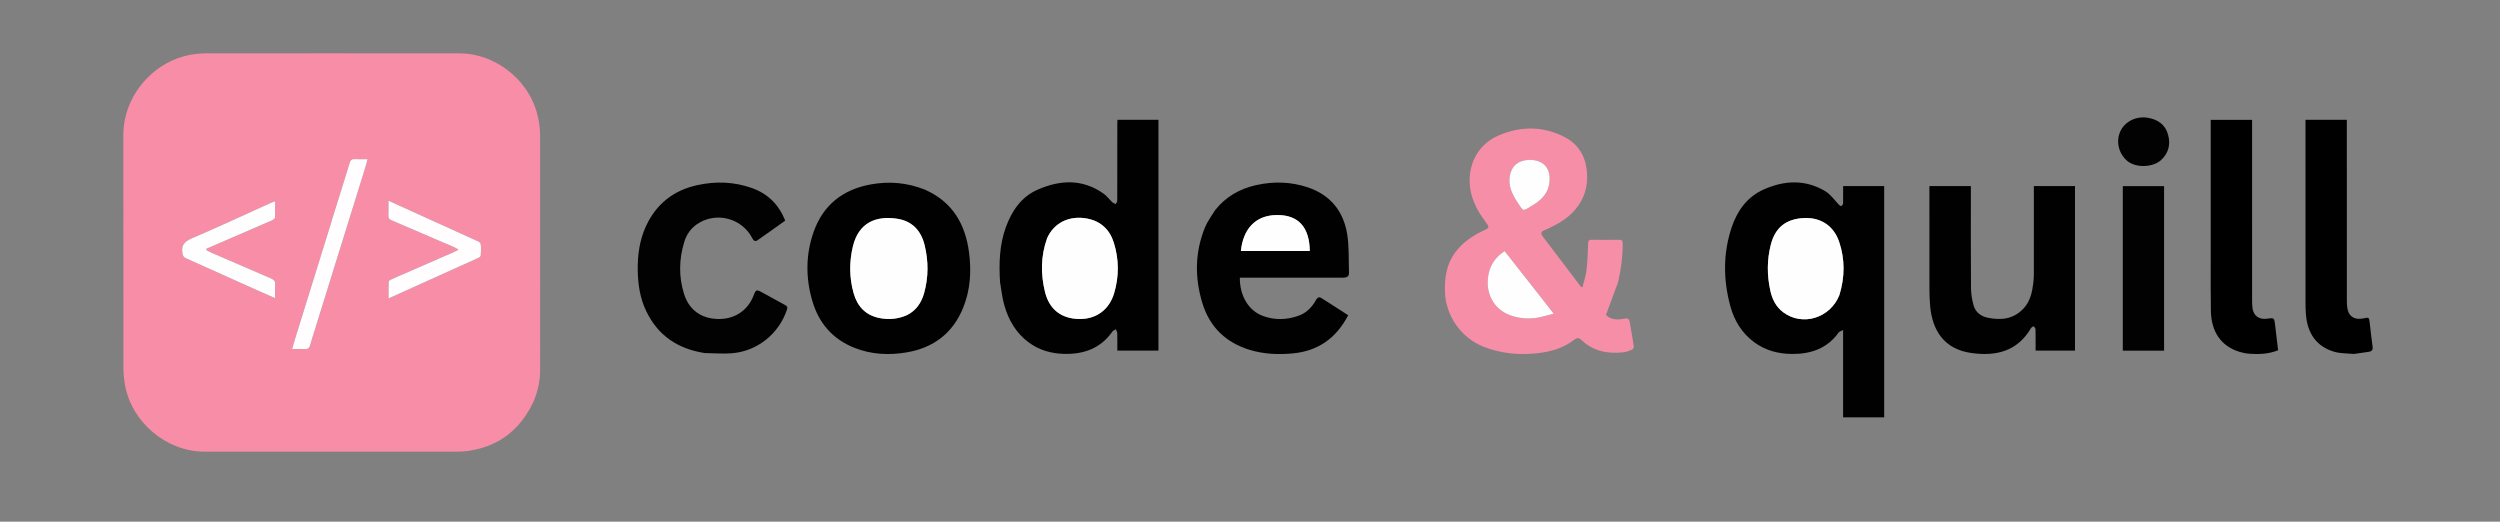 <?xml version="1.0" encoding="utf-8"?>
<svg enable-background="new 0 0 3000 626" id="Layer_1" version="1.1" viewBox="0 0 3000 626" width="100%" x="0px" xml:space="preserve" xmlns="http://www.w3.org/2000/svg" xmlns:xlink="http://www.w3.org/1999/xlink" y="0px">
<rect x="0" y="0" width="3000" height="626" fill="#808080" stroke="none"/>
<path d=" M2228,627   C1485.333,627 743.167,627 1,627   C1,418.333 1,209.667 1,1   C1001,1 2001,1 3001,1   C3001,209.667 3001,418.333 3001,627   C2743.5,627 2486,627 2228,627  M640.631,481.068   C645.471,469.252 648.157,457.078 648.142,444.19   C648.031,350.536 648.05,256.881 648.138,163.226   C648.147,152.632 646.538,142.449 643.405,132.33   C631.364,93.434 592.547,64.099 551.846,64.04   C449.859,63.892 347.872,63.971 245.885,64.018   C241.749,64.02 237.592,64.455 233.482,64.977   C185.847,71.026 148.016,113.925 148.006,161.913   C147.986,254.901 147.957,347.89 148.085,440.878   C148.094,447.979 148.797,455.171 150.045,462.165   C158.016,506.825 199.918,541.958 245.177,541.985   C346.164,542.045 447.152,542.022 548.139,541.973   C552.942,541.97 557.796,541.727 562.538,541.013   C599.261,535.489 624.782,515.169 640.631,481.068  M1941.832,338.209   C1945.297,323.082 1947.284,307.798 1947.231,292.242   C1947.219,288.688 1946.112,287.671 1942.666,287.728   C1931.836,287.906 1920.998,287.926 1910.169,287.72   C1906.515,287.651 1905.861,289.081 1905.743,292.396   C1905.365,303.022 1905.046,313.688 1903.797,324.231   C1902.975,331.173 1900.59,337.931 1898.912,344.74   C1897.575,344.424 1897.357,344.44 1897.286,344.345   C1881.772,323.954 1866.219,303.592 1850.825,283.111   C1848.905,280.556 1849.031,277.843 1852.816,276.446   C1855.464,275.469 1858,274.177 1860.553,272.958   C1871.143,267.902 1881.013,261.762 1888.948,252.986   C1901.243,239.386 1906.058,223.455 1904.225,205.161   C1902.383,186.775 1893.688,172.84 1877.522,164.457   C1851.69,151.062 1824.81,151.288 1798.454,162.472   C1772.565,173.458 1759.802,199.911 1764.508,227.647   C1766.967,242.142 1773.814,254.195 1782.271,265.659   C1787.753,273.089 1787.738,273.192 1779.674,276.966   C1766.365,283.194 1754.563,291.495 1745.835,303.491   C1735.76,317.338 1733.422,333.209 1733.923,349.944   C1734.791,378.958 1753.224,405.315 1780.154,416.015   C1801.25,424.398 1823.042,426.277 1845.318,423.805   C1861.221,422.041 1876.303,417.66 1889.211,407.57   C1892.045,405.355 1894.788,405.132 1897.648,407.901   C1911.683,421.488 1928.939,424.709 1947.571,422.833   C1951.3,422.457 1955.01,421.08 1958.498,419.615   C1959.607,419.15 1960.74,416.79 1960.548,415.492   C1959.142,405.967 1957.286,396.51 1955.817,386.994   C1955.122,382.491 1953.241,381.535 1948.737,382.476   C1940.533,384.188 1932.524,383.603 1927.183,377.926   C1932.163,364.449 1936.865,351.722 1941.832,338.209  M2211.731,244.924   C2209.917,248.465 2208.414,247.545 2206.107,245.048   C2200.959,239.474 2196.238,232.869 2189.898,229.144   C2165.899,215.043 2140.771,216.431 2116.21,227.489   C2096.596,236.32 2084.733,252.78 2078.037,272.74   C2067.565,303.951 2067.838,335.697 2076.341,367.182   C2081.054,384.637 2090.232,399.852 2105.3,410.848   C2118.726,420.646 2133.993,424.605 2150.277,424.744   C2172.885,424.937 2192.555,418.318 2206.368,399.01   C2207.261,397.762 2209.302,397.336 2211.718,396.039   C2211.718,431.866 2211.718,466.29 2211.718,500.796   C2228.5,500.796 2244.859,500.796 2261.003,500.796   C2261.003,408.03 2261.003,315.637 2261.003,223.28   C2244.432,223.28 2228.177,223.28 2211.739,223.28   C2211.739,230.378 2211.739,237.196 2211.731,244.924  M1200.093,339.261   C1201.728,348.251 1202.661,357.441 1205.146,366.189   C1210.253,384.171 1219.321,399.856 1234.785,411.139   C1247.452,420.382 1261.877,424.335 1277.345,424.664   C1300.853,425.163 1320.841,417.925 1334.886,397.896   C1335.767,396.639 1337.567,396.026 1338.94,395.114   C1339.553,396.61 1340.655,398.093 1340.695,399.604   C1340.883,406.675 1340.778,413.754 1340.778,420.703   C1357.722,420.703 1373.982,420.703 1390.151,420.703   C1390.151,328.268 1390.151,236.131 1390.151,143.743   C1373.679,143.743 1357.42,143.743 1340.963,143.743   C1340.895,145.274 1340.786,146.586 1340.786,147.898   C1340.776,178.731 1340.803,209.564 1340.703,240.397   C1340.698,241.914 1339.597,243.428 1339.006,244.943   C1337.545,244.177 1335.831,243.681 1334.669,242.595   C1331.154,239.308 1328.263,235.216 1324.4,232.459   C1299.131,214.425 1272.11,215.804 1245.283,227.545   C1225.638,236.143 1214.144,252.989 1206.995,272.751   C1199.306,294.004 1198.656,316.076 1200.093,339.261  M1457.942,252.452   C1453.941,259.135 1449.02,265.441 1446.097,272.566   C1433.805,302.537 1433.501,333.299 1442.927,363.958   C1451.662,392.366 1470.895,411.001 1499.353,419.749   C1516.293,424.957 1533.644,425.729 1551.259,424.086   C1581.897,421.229 1603.585,405.674 1617.819,378.276   C1606.953,371.287 1596.264,364.284 1585.423,357.526   C1582.643,355.793 1580.657,357.297 1579.111,360.116   C1574.409,368.69 1567.746,375.457 1558.474,378.809   C1544.438,383.882 1530.102,384.347 1515.917,379.299   C1498.47,373.089 1487.627,355.259 1487.787,333.17   C1489.585,333.17 1491.389,333.17 1493.192,333.17   C1532.524,333.17 1571.855,333.148 1611.187,333.202   C1615.507,333.208 1618.988,332.442 1618.793,327.141   C1618.224,311.702 1619.061,296.022 1616.602,280.883   C1612.13,253.35 1596.358,233.895 1569.387,224.831   C1549.023,217.988 1528.126,217.492 1507.273,222.158   C1487.744,226.527 1471.021,235.972 1457.942,252.452  M1109.208,227.243   C1088.541,219.132 1067.191,217.344 1045.471,221.192   C1011.828,227.152 987.879,245.658 976.396,278.16   C966.765,305.421 966.681,333.409 974.796,361.132   C982.58,387.727 999.101,406.934 1025.162,417.323   C1045.36,425.375 1066.334,426.45 1087.482,422.938   C1120.14,417.513 1143.576,399.875 1156.013,368.749   C1164.505,347.494 1165.768,325.28 1162.842,302.908   C1158.371,268.724 1142.824,241.954 1109.208,227.243  M2440.591,330.93   C2440.385,333.921 2440.323,336.931 2439.947,339.9   C2438.573,350.731 2436.303,361.303 2428.677,369.722   C2416.7,382.943 2401.472,384.675 2385.132,381.225   C2376.997,379.507 2370.608,374.644 2368.319,366.517   C2366.408,359.728 2365.245,352.5 2365.192,345.455   C2364.902,306.47 2365.053,267.483 2365.053,228.496   C2365.053,226.735 2365.053,224.974 2365.053,223.241   C2348.211,223.241 2331.958,223.241 2315.284,223.241   C2315.284,225.27 2315.284,227.064 2315.284,228.857   C2315.284,262.013 2315.216,295.168 2315.318,328.323   C2315.358,341.312 2315.01,354.369 2316.183,367.273   C2318.866,396.781 2333.112,419 2365.435,423.573   C2395.208,427.784 2420.824,421.736 2437.241,393.655   C2437.843,392.625 2439.393,392.15 2440.5,391.417   C2441.239,392.672 2442.588,393.913 2442.617,395.184   C2442.808,403.637 2442.716,412.097 2442.716,420.685   C2458.772,420.685 2474.489,420.685 2489.993,420.685   C2489.993,354.655 2489.993,288.942 2489.993,223.286   C2473.414,223.286 2457.162,223.286 2440.632,223.286   C2440.632,259.049 2440.632,294.524 2440.591,330.93  M845.922,423.75   C856.557,423.861 867.245,424.707 877.817,423.942   C908.533,421.72 934.629,400.725 944.363,371.516   C945.334,368.602 944.724,367.434 942.253,366.112   C932.735,361.016 923.311,355.746 913.848,350.546   C907.96,347.31 906.928,347.69 904.594,353.925   C897.717,372.299 881.989,383.021 862.239,382.797   C841.883,382.567 827.042,372.244 820.927,352.932   C814.317,332.055 814.757,310.899 821.197,290.038   C823.834,281.493 828.839,274.19 836.437,268.997   C859.003,253.574 890.355,261.533 902.836,286.02   C904.427,289.141 906.417,290.105 909.003,288.316   C920.183,280.579 931.201,272.606 942.266,264.727   C934.612,245.63 921.724,232.665 902.713,225.805   C881.082,217.999 858.959,217.334 836.807,222.143   C808.407,228.309 787.557,244.664 775.242,271.238   C767.388,288.185 764.994,306.265 765.297,324.743   C765.572,341.513 768.094,357.922 775.396,373.211   C789.434,402.603 813.263,418.618 845.922,423.75  M2702.5,172.5   C2702.5,162.916 2702.5,153.331 2702.5,143.851   C2685.531,143.851 2669.312,143.851 2652.853,143.851   C2652.853,146.029 2652.853,147.85 2652.853,149.671   C2652.853,204.804 2652.841,259.938 2652.86,315.072   C2652.866,334.393 2652.676,353.72 2653.057,373.034   C2653.562,398.576 2665.549,415.504 2687.507,422.253   C2691.445,423.463 2695.613,424.244 2699.722,424.522   C2711.201,425.299 2722.581,424.81 2733.737,420.286   C2732.513,410.084 2731.293,400.204 2730.153,390.314   C2729.102,381.207 2729.14,381.203 2719.993,382.455   C2710.628,383.736 2703.979,378.698 2702.936,369.364   C2702.586,366.228 2702.518,363.048 2702.517,359.889   C2702.494,297.759 2702.5,235.63 2702.5,172.5  M2825.238,424.714   C2830.989,423.874 2836.745,423.073 2842.488,422.181   C2846.162,421.61 2847.713,419.814 2847.086,415.724   C2845.777,407.176 2844.977,398.551 2843.975,389.956   C2842.691,378.946 2843.219,381.08 2834.462,382.346   C2824.597,383.773 2818.265,379.298 2816.767,369.557   C2816.314,366.612 2816.22,363.589 2816.219,360.602   C2816.19,290.315 2816.197,220.029 2816.197,149.743   C2816.197,147.794 2816.197,145.844 2816.197,143.798   C2799.455,143.798 2783.223,143.798 2766.603,143.798   C2766.603,145.741 2766.603,147.382 2766.603,149.022   C2766.603,220.308 2766.595,291.593 2766.623,362.878   C2766.625,367.539 2766.74,372.21 2767.072,376.858   C2768.769,400.568 2780.358,416.319 2801.621,422.25   C2808.85,424.267 2816.721,423.982 2825.238,424.714  M2547.36,404.497   C2547.36,409.936 2547.36,415.376 2547.36,420.763   C2564.257,420.763 2580.518,420.763 2596.895,420.763   C2596.895,354.817 2596.895,289.112 2596.895,223.34   C2580.34,223.34 2563.984,223.34 2547.36,223.34   C2547.36,283.622 2547.36,343.56 2547.36,404.497  M2553.09,193.467   C2564.078,202.197 2583.836,200.342 2592.748,192.533   C2602.252,184.205 2604.9,173.527 2601.72,161.746   C2598.426,149.541 2589.448,143.306 2577.22,141.31   C2563.386,139.052 2549.86,145.752 2544.372,157.698   C2538.898,169.612 2542.272,184.214 2553.09,193.467  z" fill="none" opacity="1" stroke="none"/>
<path d=" M640.459,481.412   C624.782,515.169 599.261,535.489 562.538,541.013   C557.796,541.727 552.942,541.97 548.139,541.973   C447.152,542.022 346.164,542.045 245.177,541.985   C199.918,541.958 158.016,506.825 150.045,462.165   C148.797,455.171 148.094,447.979 148.085,440.878   C147.957,347.89 147.986,254.901 148.006,161.913   C148.016,113.925 185.847,71.026 233.482,64.977   C237.592,64.455 241.749,64.02 245.885,64.018   C347.872,63.971 449.859,63.892 551.846,64.04   C592.547,64.099 631.364,93.434 643.405,132.33   C646.538,142.449 648.147,152.632 648.138,163.226   C648.05,256.881 648.031,350.536 648.142,444.19   C648.157,457.078 645.471,469.252 640.459,481.412  M398.283,263.836   C398.04,264.803 397.843,265.785 397.547,266.736   C382.993,313.582 368.426,360.423 353.878,407.271   C352.77,410.842 351.797,414.454 350.544,418.799   C356.396,418.799 361.364,418.637 366.315,418.857   C369.546,419 371.109,417.76 372.012,414.684   C374.918,404.794 378.043,394.967 381.104,385.122   C400.164,323.832 419.234,262.545 438.28,201.251   C439.28,198.033 440.094,194.757 441.136,190.996   C435.529,190.996 430.7,191.224 425.903,190.921   C422.298,190.693 420.691,191.904 419.614,195.447   C412.748,218.039 405.623,240.553 398.283,263.836  M560.096,283.464   C528.993,269.352 497.89,255.24 466.154,240.84   C466.154,247.333 466.393,252.829 466.067,258.292   C465.861,261.759 467.29,263.294 470.277,264.563   C495.068,275.103 519.808,285.763 544.549,296.419   C546.128,297.099 547.589,298.051 550.237,299.494   C547.306,301.035 545.542,302.107 543.667,302.925   C519.277,313.557 494.861,324.133 470.489,334.809   C468.934,335.49 466.555,336.813 466.488,337.951   C466.102,344.451 466.3,350.986 466.3,358.093   C480.212,351.812 493.231,345.925 506.258,340.054   C528.548,330.007 550.851,319.986 573.116,309.886   C574.543,309.238 576.724,308.08 576.809,307.019   C577.206,302.063 577.7,296.9 576.647,292.147   C576.221,290.221 572,289.038 569.403,287.718   C566.59,286.287 563.657,285.091 560.096,283.464  M327.658,263.935   C328.466,263.006 329.944,262.1 329.976,261.146   C330.186,254.873 330.084,248.59 330.084,241.505   C327.839,242.36 326.317,242.849 324.869,243.503   C293.492,257.677 262.296,272.276 230.642,285.802   C221.678,289.633 217.227,293.951 218.919,303.904   C219.43,306.911 220.135,308.58 222.954,309.838   C251.815,322.71 280.616,335.717 309.445,348.662   C316.04,351.623 322.678,354.488 330.124,357.762   C330.124,351.688 329.774,346.69 330.23,341.766   C330.628,337.464 328.735,335.622 325.1,334.073   C301.543,324.028 278.053,313.827 254.559,303.635   C252.225,302.622 250.018,301.319 247.752,300.15   C247.716,299.601 247.679,299.051 247.643,298.502   C274.06,287.059 300.477,275.617 327.658,263.935  z" fill="#F78DA7" opacity="1" stroke="none"/>
<path d=" M1941.7,338.602   C1936.865,351.722 1932.163,364.449 1927.183,377.926   C1932.524,383.603 1940.533,384.188 1948.737,382.476   C1953.241,381.535 1955.122,382.491 1955.817,386.994   C1957.286,396.51 1959.142,405.967 1960.548,415.492   C1960.74,416.79 1959.607,419.15 1958.498,419.615   C1955.01,421.08 1951.3,422.457 1947.571,422.833   C1928.939,424.709 1911.683,421.488 1897.648,407.901   C1894.788,405.132 1892.045,405.355 1889.211,407.57   C1876.303,417.66 1861.221,422.041 1845.318,423.805   C1823.042,426.277 1801.25,424.398 1780.154,416.015   C1753.224,405.315 1734.791,378.958 1733.923,349.944   C1733.422,333.209 1735.76,317.338 1745.835,303.491   C1754.563,291.495 1766.365,283.194 1779.674,276.966   C1787.738,273.192 1787.753,273.089 1782.271,265.659   C1773.814,254.195 1766.967,242.142 1764.508,227.647   C1759.802,199.911 1772.565,173.458 1798.454,162.472   C1824.81,151.288 1851.69,151.062 1877.522,164.457   C1893.688,172.84 1902.383,186.775 1904.225,205.161   C1906.058,223.455 1901.243,239.386 1888.948,252.986   C1881.013,261.762 1871.143,267.902 1860.553,272.958   C1858,274.177 1855.464,275.469 1852.816,276.446   C1849.031,277.843 1848.905,280.556 1850.825,283.111   C1866.219,303.592 1881.772,323.954 1897.286,344.345   C1897.357,344.44 1897.575,344.424 1898.912,344.74   C1900.59,337.931 1902.975,331.173 1903.797,324.231   C1905.046,313.688 1905.365,303.022 1905.743,292.396   C1905.861,289.081 1906.515,287.651 1910.169,287.72   C1920.998,287.926 1931.836,287.906 1942.666,287.728   C1946.112,287.671 1947.219,288.688 1947.231,292.242   C1947.284,307.798 1945.297,323.082 1941.7,338.602  M1846.798,353.718   C1833.145,336.396 1819.492,319.073 1805.541,301.372   C1803.388,302.963 1801.453,304.203 1799.735,305.694   C1791.611,312.748 1787.085,321.608 1785.649,332.343   C1782.977,352.312 1792.497,370.969 1811.829,378.171   C1821.581,381.805 1831.63,382.831 1841.722,381.721   C1848.972,380.923 1856.034,378.421 1864.418,376.378   C1857.951,368.109 1852.56,361.216 1846.798,353.718  M1818.879,239.581   C1829.82,255.447 1824.887,254.769 1842.319,244.372   C1842.604,244.201 1842.898,244.042 1843.168,243.851   C1851.6,237.899 1857.729,230.589 1859.214,219.814   C1862.51,195.894 1844.39,189.561 1829.166,192.55   C1819.281,194.491 1813.472,201.307 1811.777,211.108   C1809.984,221.475 1813.426,230.357 1818.879,239.581  z" fill="#F78EA7" opacity="1" stroke="none"/>
<path d=" M2211.735,244.469   C2211.739,237.196 2211.739,230.378 2211.739,223.28   C2228.177,223.28 2244.432,223.28 2261.003,223.28   C2261.003,315.637 2261.003,408.03 2261.003,500.796   C2244.859,500.796 2228.5,500.796 2211.718,500.796   C2211.718,466.29 2211.718,431.866 2211.718,396.039   C2209.302,397.336 2207.261,397.762 2206.368,399.01   C2192.555,418.318 2172.885,424.937 2150.277,424.744   C2133.993,424.605 2118.726,420.646 2105.3,410.848   C2090.232,399.852 2081.054,384.637 2076.341,367.182   C2067.838,335.697 2067.565,303.951 2078.037,272.74   C2084.733,252.78 2096.596,236.32 2116.21,227.489   C2140.771,216.431 2165.899,215.043 2189.898,229.144   C2196.238,232.869 2200.959,239.474 2206.107,245.048   C2208.414,247.545 2209.917,248.465 2211.735,244.469  M2207.393,353.82   C2213.892,332.524 2214.084,311.137 2206.953,290.072   C2200.459,270.891 2184.721,260.724 2164.831,261.648   C2143.4,262.643 2130.329,272.867 2125.022,293.398   C2120.279,311.744 2120.315,330.315 2124.375,348.75   C2126.626,358.969 2131.138,368.215 2139.87,374.749   C2162.825,391.924 2196.234,381.882 2207.393,353.82  z" fill="#010101" opacity="1" stroke="none"/>
<path d=" M1200.064,338.795   C1198.656,316.076 1199.306,294.004 1206.995,272.751   C1214.144,252.989 1225.638,236.143 1245.283,227.545   C1272.11,215.804 1299.131,214.425 1324.4,232.459   C1328.263,235.216 1331.154,239.308 1334.669,242.595   C1335.831,243.681 1337.545,244.177 1339.006,244.943   C1339.597,243.428 1340.698,241.914 1340.703,240.397   C1340.803,209.564 1340.776,178.731 1340.786,147.898   C1340.786,146.586 1340.895,145.274 1340.963,143.743   C1357.42,143.743 1373.679,143.743 1390.151,143.743   C1390.151,236.131 1390.151,328.268 1390.151,420.703   C1373.982,420.703 1357.722,420.703 1340.778,420.703   C1340.778,413.754 1340.883,406.675 1340.695,399.604   C1340.655,398.093 1339.553,396.61 1338.94,395.114   C1337.567,396.026 1335.767,396.639 1334.886,397.896   C1320.841,417.925 1300.853,425.163 1277.345,424.664   C1261.877,424.335 1247.452,420.382 1234.785,411.139   C1219.321,399.856 1210.253,384.171 1205.146,366.189   C1202.661,357.441 1201.728,348.251 1200.064,338.795  M1256.406,286.031   C1248.853,307.221 1248.696,328.828 1253.994,350.363   C1259.176,371.428 1273.719,382.423 1294.981,382.8   C1315.219,383.16 1330.995,371.867 1336.959,351.875   C1342.956,331.773 1342.878,311.381 1336.645,291.379   C1331.799,275.828 1321.301,265.565 1304.855,262.348   C1283.47,258.166 1264.949,267.082 1256.406,286.031  z" fill="#010101" opacity="1" stroke="none"/>
<path d=" M1458.156,252.168   C1471.021,235.972 1487.744,226.527 1507.273,222.158   C1528.126,217.492 1549.023,217.988 1569.387,224.831   C1596.358,233.895 1612.13,253.35 1616.602,280.883   C1619.061,296.022 1618.224,311.702 1618.793,327.141   C1618.988,332.442 1615.507,333.208 1611.187,333.202   C1571.855,333.148 1532.524,333.17 1493.192,333.17   C1491.389,333.17 1489.585,333.17 1487.787,333.17   C1487.627,355.259 1498.47,373.089 1515.917,379.299   C1530.102,384.347 1544.438,383.882 1558.474,378.809   C1567.746,375.457 1574.409,368.69 1579.111,360.116   C1580.657,357.297 1582.643,355.793 1585.423,357.526   C1596.264,364.284 1606.953,371.287 1617.819,378.276   C1603.585,405.674 1581.897,421.229 1551.259,424.086   C1533.644,425.729 1516.293,424.957 1499.353,419.749   C1470.895,411.001 1451.662,392.366 1442.927,363.958   C1433.501,333.299 1433.805,302.537 1446.097,272.566   C1449.02,265.441 1453.941,259.135 1458.156,252.168  M1562.458,301.164   C1565.556,301.164 1568.654,301.164 1571.745,301.164   C1571.36,272.518 1558.015,257.973 1532.691,258.022   C1505.601,258.074 1491.614,275.887 1489.066,301.164   C1513.223,301.164 1537.348,301.164 1562.458,301.164  z" fill="#010101" opacity="1" stroke="none"/>
<path d=" M1109.531,227.445   C1142.824,241.954 1158.371,268.724 1162.842,302.908   C1165.768,325.28 1164.505,347.494 1156.013,368.749   C1143.576,399.875 1120.14,417.513 1087.482,422.938   C1066.334,426.45 1045.36,425.375 1025.162,417.323   C999.101,406.934 982.58,387.727 974.796,361.132   C966.681,333.409 966.765,305.421 976.396,278.16   C987.879,245.658 1011.828,227.152 1045.471,221.192   C1067.191,217.344 1088.541,219.132 1109.531,227.445  M1088.45,378.094   C1099.535,372.616 1105.704,363.186 1108.93,351.73   C1114.28,332.731 1114.2,313.485 1109.61,294.419   C1105.438,277.088 1094.905,265.313 1076.695,262.497   C1051.182,258.552 1030.468,267.209 1023.585,295.265   C1018.989,314 1019.094,332.952 1024.266,351.587   C1028.698,367.557 1038.671,378.39 1055.494,381.671   C1066.53,383.823 1077.359,382.955 1088.45,378.094  z" fill="#010101" opacity="1" stroke="none"/>
<path d=" M2440.611,330.464   C2440.632,294.524 2440.632,259.049 2440.632,223.286   C2457.162,223.286 2473.414,223.286 2489.993,223.286   C2489.993,288.942 2489.993,354.655 2489.993,420.685   C2474.489,420.685 2458.772,420.685 2442.716,420.685   C2442.716,412.097 2442.808,403.637 2442.617,395.184   C2442.588,393.913 2441.239,392.672 2440.5,391.417   C2439.393,392.15 2437.843,392.625 2437.241,393.655   C2420.824,421.736 2395.208,427.784 2365.435,423.573   C2333.112,419 2318.866,396.781 2316.183,367.273   C2315.01,354.369 2315.358,341.312 2315.318,328.323   C2315.216,295.168 2315.284,262.013 2315.284,228.857   C2315.284,227.064 2315.284,225.27 2315.284,223.241   C2331.958,223.241 2348.211,223.241 2365.053,223.241   C2365.053,224.974 2365.053,226.735 2365.053,228.496   C2365.053,267.483 2364.902,306.47 2365.192,345.455   C2365.245,352.5 2366.408,359.728 2368.319,366.517   C2370.608,374.644 2376.997,379.507 2385.132,381.225   C2401.472,384.675 2416.7,382.943 2428.677,369.722   C2436.303,361.303 2438.573,350.731 2439.947,339.9   C2440.323,336.931 2440.385,333.921 2440.611,330.464  z" fill="#010101" opacity="1" stroke="none"/>
<path d=" M845.484,423.646   C813.263,418.618 789.434,402.603 775.396,373.211   C768.094,357.922 765.572,341.513 765.297,324.743   C764.994,306.265 767.388,288.185 775.242,271.238   C787.557,244.664 808.407,228.309 836.807,222.143   C858.959,217.334 881.082,217.999 902.713,225.805   C921.724,232.665 934.612,245.63 942.266,264.727   C931.201,272.606 920.183,280.579 909.003,288.316   C906.417,290.105 904.427,289.141 902.836,286.02   C890.355,261.533 859.003,253.574 836.437,268.997   C828.839,274.19 823.834,281.493 821.197,290.038   C814.757,310.899 814.317,332.055 820.927,352.932   C827.042,372.244 841.883,382.567 862.239,382.797   C881.989,383.021 897.717,372.299 904.594,353.925   C906.928,347.69 907.96,347.31 913.848,350.546   C923.311,355.746 932.735,361.016 942.253,366.112   C944.724,367.434 945.334,368.602 944.363,371.516   C934.629,400.725 908.533,421.72 877.817,423.942   C867.245,424.707 856.557,423.861 845.484,423.646  z" fill="#020202" opacity="1" stroke="none"/>
<path d=" M2702.5,173   C2702.5,235.63 2702.494,297.759 2702.517,359.889   C2702.518,363.048 2702.586,366.228 2702.936,369.364   C2703.979,378.698 2710.628,383.736 2719.993,382.455   C2729.14,381.203 2729.102,381.207 2730.153,390.314   C2731.293,400.204 2732.513,410.084 2733.737,420.286   C2722.581,424.81 2711.201,425.299 2699.722,424.522   C2695.613,424.244 2691.445,423.463 2687.507,422.253   C2665.549,415.504 2653.562,398.576 2653.057,373.034   C2652.676,353.72 2652.866,334.393 2652.86,315.072   C2652.841,259.938 2652.853,204.804 2652.853,149.671   C2652.853,147.85 2652.853,146.029 2652.853,143.851   C2669.312,143.851 2685.531,143.851 2702.5,143.851   C2702.5,153.331 2702.5,162.916 2702.5,173  z" fill="#000000" opacity="1" stroke="none"/>
<path d=" M2824.768,424.731   C2816.721,423.982 2808.85,424.267 2801.621,422.25   C2780.358,416.319 2768.769,400.568 2767.072,376.858   C2766.74,372.21 2766.625,367.539 2766.623,362.878   C2766.595,291.593 2766.603,220.308 2766.603,149.022   C2766.603,147.382 2766.603,145.741 2766.603,143.798   C2783.223,143.798 2799.455,143.798 2816.197,143.798   C2816.197,145.844 2816.197,147.794 2816.197,149.743   C2816.197,220.029 2816.19,290.315 2816.219,360.602   C2816.22,363.589 2816.314,366.612 2816.767,369.557   C2818.265,379.298 2824.597,383.773 2834.462,382.346   C2843.219,381.08 2842.691,378.946 2843.975,389.956   C2844.977,398.551 2845.777,407.176 2847.086,415.724   C2847.713,419.814 2846.162,421.61 2842.488,422.181   C2836.745,423.073 2830.989,423.874 2824.768,424.731  z" fill="#000000" opacity="1" stroke="none"/>
<path d=" M2547.36,403.997   C2547.36,343.56 2547.36,283.622 2547.36,223.34   C2563.984,223.34 2580.34,223.34 2596.895,223.34   C2596.895,289.112 2596.895,354.817 2596.895,420.763   C2580.518,420.763 2564.257,420.763 2547.36,420.763   C2547.36,415.376 2547.36,409.936 2547.36,403.997  z" fill="#020202" opacity="1" stroke="none"/>
<path d=" M2552.811,193.24   C2542.272,184.214 2538.898,169.612 2544.372,157.698   C2549.86,145.752 2563.386,139.052 2577.22,141.31   C2589.448,143.306 2598.426,149.541 2601.72,161.746   C2604.9,173.527 2602.252,184.205 2592.748,192.533   C2583.836,200.342 2564.078,202.197 2552.811,193.24  z" fill="#020202" opacity="1" stroke="none"/>
<path d=" M398.433,263.464   C405.623,240.553 412.748,218.039 419.614,195.447   C420.691,191.904 422.298,190.693 425.903,190.921   C430.7,191.224 435.529,190.996 441.136,190.996   C440.094,194.757 439.28,198.033 438.28,201.251   C419.234,262.545 400.164,323.832 381.104,385.122   C378.043,394.967 374.918,404.794 372.012,414.684   C371.109,417.76 369.546,419 366.315,418.857   C361.364,418.637 356.396,418.799 350.544,418.799   C351.797,414.454 352.77,410.842 353.878,407.271   C368.426,360.423 382.993,313.582 397.547,266.736   C397.843,265.785 398.04,264.803 398.433,263.464  z" fill="#FFFDFE" opacity="1" stroke="none"/>
<path d=" M560.436,283.628   C563.657,285.091 566.59,286.287 569.403,287.718   C572,289.038 576.221,290.221 576.647,292.147   C577.7,296.9 577.206,302.063 576.809,307.019   C576.724,308.08 574.543,309.238 573.116,309.886   C550.851,319.986 528.548,330.007 506.258,340.054   C493.231,345.925 480.212,351.812 466.3,358.093   C466.3,350.986 466.102,344.451 466.488,337.951   C466.555,336.813 468.934,335.49 470.489,334.809   C494.861,324.133 519.277,313.557 543.667,302.925   C545.542,302.107 547.306,301.035 550.237,299.494   C547.589,298.051 546.128,297.099 544.549,296.419   C519.808,285.763 495.068,275.103 470.277,264.563   C467.29,263.294 465.861,261.759 466.067,258.292   C466.393,252.829 466.154,247.333 466.154,240.84   C497.89,255.24 528.993,269.352 560.436,283.628  z" fill="#FFFDFE" opacity="1" stroke="none"/>
<path d=" M327.276,264.055   C300.477,275.617 274.06,287.059 247.643,298.502   C247.679,299.051 247.716,299.601 247.752,300.15   C250.018,301.319 252.225,302.622 254.559,303.635   C278.053,313.827 301.543,324.028 325.1,334.073   C328.735,335.622 330.628,337.464 330.23,341.766   C329.774,346.69 330.124,351.688 330.124,357.762   C322.678,354.488 316.04,351.623 309.445,348.662   C280.616,335.717 251.815,322.71 222.954,309.838   C220.135,308.58 219.43,306.911 218.919,303.904   C217.227,293.951 221.678,289.633 230.642,285.802   C262.296,272.276 293.492,257.677 324.869,243.503   C326.317,242.849 327.839,242.36 330.084,241.505   C330.084,248.59 330.186,254.873 329.976,261.146   C329.944,262.1 328.466,263.006 327.276,264.055  z" fill="#FFFEFE" opacity="1" stroke="none"/>
<path d=" M1846.983,354.021   C1852.56,361.216 1857.951,368.109 1864.418,376.378   C1856.034,378.421 1848.972,380.923 1841.722,381.721   C1831.63,382.831 1821.581,381.805 1811.829,378.171   C1792.497,370.969 1782.977,352.312 1785.649,332.343   C1787.085,321.608 1791.611,312.748 1799.735,305.694   C1801.453,304.203 1803.388,302.963 1805.541,301.372   C1819.492,319.073 1833.145,336.396 1846.983,354.021  z" fill="#FFFEFE" opacity="1" stroke="none"/>
<path d=" M1818.695,239.264   C1813.426,230.357 1809.984,221.475 1811.777,211.108   C1813.472,201.307 1819.281,194.491 1829.166,192.55   C1844.39,189.561 1862.51,195.894 1859.214,219.814   C1857.729,230.589 1851.6,237.899 1843.168,243.851   C1842.898,244.042 1842.604,244.201 1842.319,244.372   C1824.887,254.769 1829.82,255.447 1818.695,239.264  z" fill="#FFFEFE" opacity="1" stroke="none"/>
<path d=" M2207.246,354.184   C2196.234,381.882 2162.825,391.924 2139.87,374.749   C2131.138,368.215 2126.626,358.969 2124.375,348.75   C2120.315,330.315 2120.279,311.744 2125.022,293.398   C2130.329,272.867 2143.4,262.643 2164.831,261.648   C2184.721,260.724 2200.459,270.891 2206.953,290.072   C2214.084,311.137 2213.892,332.524 2207.246,354.184  z" fill="#FEFEFE" opacity="1" stroke="none"/>
<path d=" M1256.591,285.697   C1264.949,267.082 1283.47,258.166 1304.855,262.348   C1321.301,265.565 1331.799,275.828 1336.645,291.379   C1342.878,311.381 1342.956,331.773 1336.959,351.875   C1330.995,371.867 1315.219,383.16 1294.981,382.8   C1273.719,382.423 1259.176,371.428 1253.994,350.363   C1248.696,328.828 1248.853,307.221 1256.591,285.697  z" fill="#FEFEFE" opacity="1" stroke="none"/>
<path d=" M1561.965,301.164   C1537.348,301.164 1513.223,301.164 1489.066,301.164   C1491.614,275.887 1505.601,258.074 1532.691,258.022   C1558.015,257.973 1571.36,272.518 1571.745,301.164   C1568.654,301.164 1565.556,301.164 1561.965,301.164  z" fill="#FEFEFE" opacity="1" stroke="none"/>
<path d=" M1088.114,378.274   C1077.359,382.955 1066.53,383.823 1055.494,381.671   C1038.671,378.39 1028.698,367.557 1024.266,351.587   C1019.094,332.952 1018.989,314 1023.585,295.265   C1030.468,267.209 1051.182,258.552 1076.695,262.497   C1094.905,265.313 1105.438,277.088 1109.61,294.419   C1114.2,313.485 1114.28,332.731 1108.93,351.73   C1105.704,363.186 1099.535,372.616 1088.114,378.274  z" fill="#FEFEFE" opacity="1" stroke="none"/>
</svg>